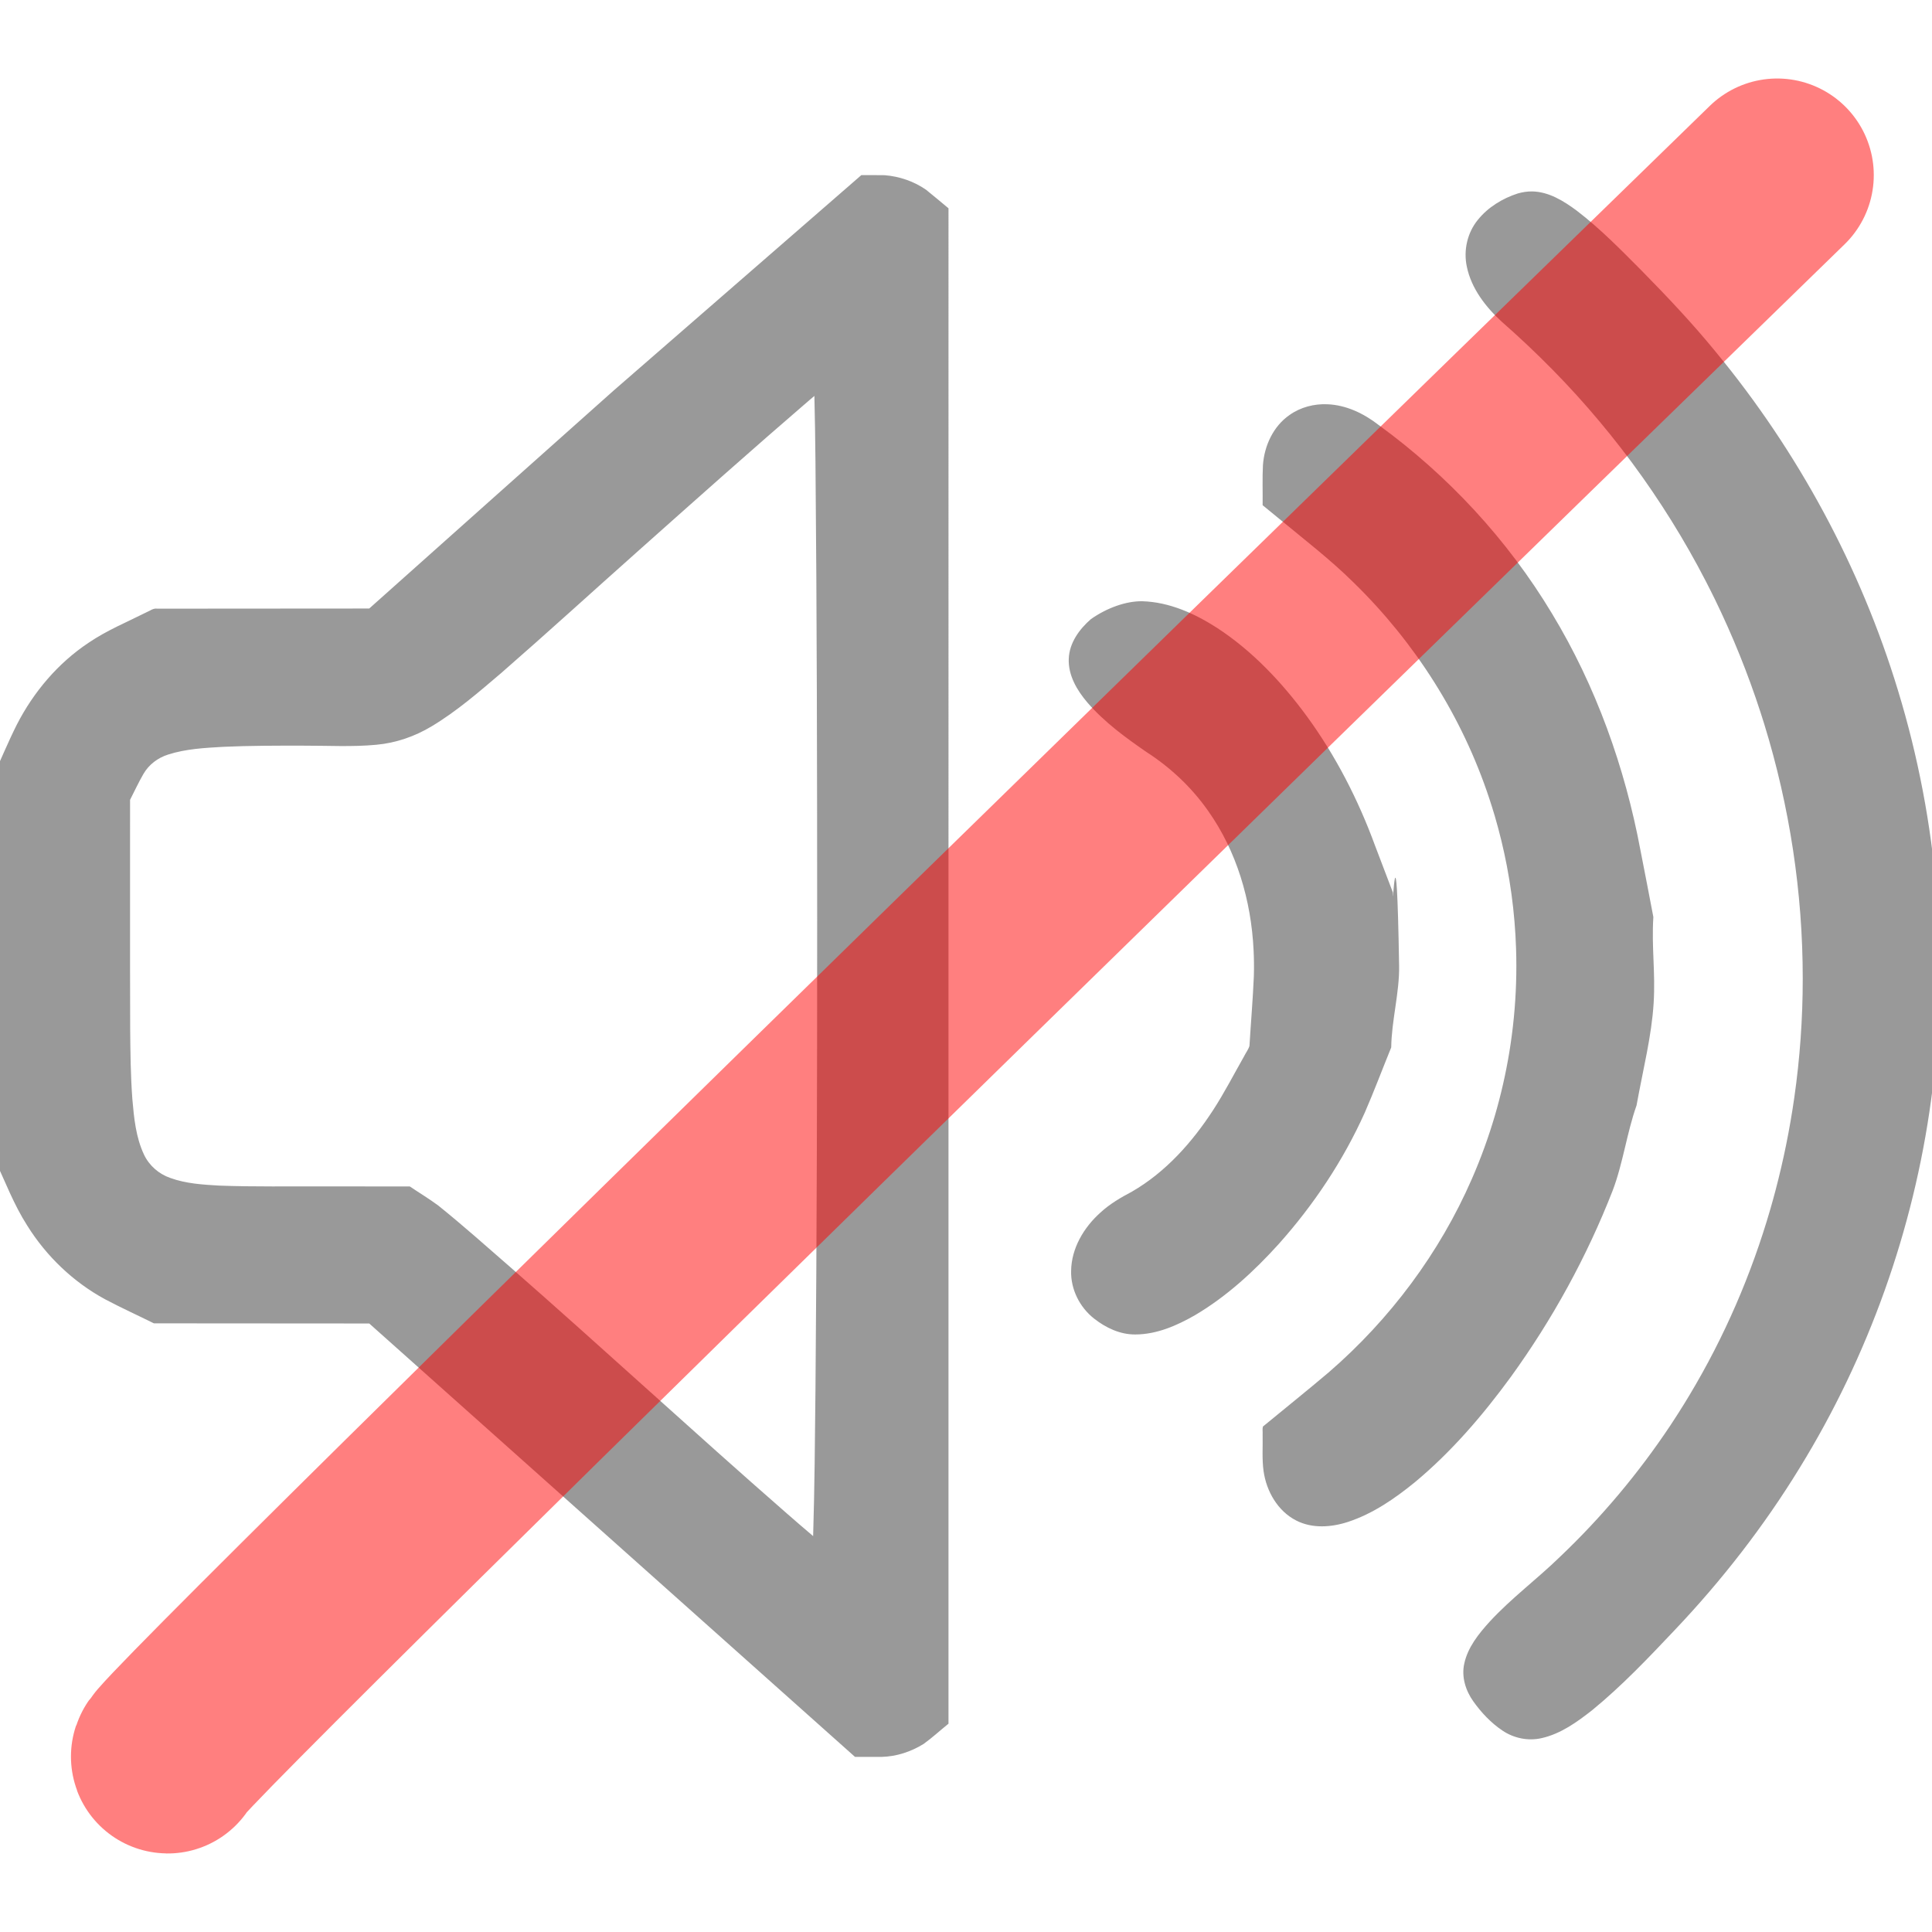 <?xml version="1.0" encoding="UTF-8" standalone="no"?>
<svg
   viewBox="0 0 500 500"
   version="1.1"
   id="svg222"
   sodipodi:docname="volume_off.svg"
   inkscape:version="1.4 (e7c3feb100, 2024-10-09)"
   xml:space="preserve"
   width="500"
   height="500"
   xmlns:inkscape="http://www.inkscape.org/namespaces/inkscape"
   xmlns:sodipodi="http://sodipodi.sourceforge.net/DTD/sodipodi-0.dtd"
   xmlns="http://www.w3.org/2000/svg"
   xmlns:svg="http://www.w3.org/2000/svg"><path
     id="path4140"
     style="fill:#999999;stroke-width:1"
     d="m 228.942,45.34 c 3.818,0.3 7.592,1.588 10.738,3.781 1.956,1.562 3.856,3.195 5.789,4.785 V 446.092 c -2.168,1.737 -4.21,3.641 -6.471,5.258 -3.225,1.987 -6.971,3.232 -10.771,3.328 H 221.272 C 179.368,417.291 137.466,379.903 95.561,342.518 c -18.578,-0.013 -37.156,-0.027 -55.734,-0.039 -4.202,-2.088 -8.481,-4.027 -12.627,-6.225 -8.235,-4.466 -15.211,-11.148 -20.16,-19.091 -3.424,-5.351 -5.69,-11.312 -8.347,-17.055 -0.339,-0.773 -0.818,-1.516 -0.659,-2.396 v -96.348 c 2.119,-4.606 4.047,-9.302 6.324,-13.834 4.329,-8.438 10.647,-15.921 18.571,-21.185 4.683,-3.196 9.95,-5.357 14.994,-7.897 0.908,-0.363 1.731,-1.101 2.763,-0.926 18.292,-0.013 36.584,-0.026 54.875,-0.039 21.049,-18.767 42.073,-37.562 63.137,-56.312 21.405,-18.617 42.809,-37.234 64.215,-55.85 2.01,0.012 4.02,-0.025 6.029,0.02 z m 167.598,4.203 c 4.31,0.078 8.13,2.469 11.489,4.951 6.045,4.619 11.381,10.073 16.734,15.456 6.709,6.817 13.286,13.778 19.336,21.192 21.224,25.734 37.41,55.639 47.106,87.568 10.42,34.128 13.408,70.514 8.573,105.875 -4.551,33.636 -16.194,66.29 -33.967,95.209 -9.269,15.149 -20.22,29.248 -32.448,42.121 -6.793,7.181 -13.619,14.387 -21.284,20.654 -3.92,3.08 -8.13,6.132 -13.078,7.25 -3.486,0.819 -7.242,0.037 -10.193,-1.966 -2.965,-1.991 -5.451,-4.649 -7.519,-7.544 -1.981,-2.782 -3.098,-6.334 -2.345,-9.736 0.904,-4.242 3.723,-7.734 6.569,-10.873 5.603,-6.09 12.293,-11.028 18.207,-16.795 10.744,-10.211 20.329,-21.636 28.547,-33.97 0.65,-1.008 1.461,-2.211 2.148,-3.312 0.949,-1.484 1.836,-2.92 2.765,-4.469 9.071,-15.093 16.114,-31.391 21.005,-48.305 0.431,-1.504 0.915,-3.228 1.331,-4.825 1.002,-3.807 1.945,-7.836 2.741,-11.774 0.823,-4.074 1.511,-8.034 2.102,-12.166 1.455,-10.109 2.195,-20.532 2.19,-30.829 0.009,-22.288 -3.395,-44.562 -9.959,-65.858 -0.301,-0.931 -0.678,-2.164 -0.983,-3.097 -3.242,-9.985 -7.183,-19.741 -11.777,-29.181 -0.727,-1.469 -1.552,-3.135 -2.345,-4.665 -5.522,-10.705 -11.915,-20.958 -19.071,-30.647 -0.978,-1.305 -2.085,-2.789 -3.142,-4.14 -1.706,-2.2 -3.469,-4.393 -5.212,-6.47 -7.755,-9.303 -16.296,-17.937 -25.395,-25.926 -4.173,-3.829 -7.875,-8.592 -9.047,-14.25 -0.905,-4.188 0.109,-8.751 2.819,-12.088 2.636,-3.296 6.399,-5.583 10.383,-6.874 1.211,-0.336 2.461,-0.544 3.721,-0.518 z M 209.573,103.467 c -14.916,12.835 -29.607,25.933 -44.293,39.011 -11.849,10.539 -23.561,21.233 -35.515,31.654 -5.774,4.913 -11.533,9.931 -18.058,13.839 -4.351,2.622 -9.263,4.321 -14.332,4.775 -6.303,0.594 -12.642,0.208 -18.961,0.232 -6.865,-0.01 -13.771,-0.01 -20.578,0.298 -4.806,0.275 -9.698,0.517 -14.314,1.999 -2.647,0.829 -4.997,2.586 -6.389,5.004 -1.275,2.172 -2.307,4.478 -3.472,6.71 0.016,19.728 -0.033,39.455 0.027,59.183 0.054,6.15 0.113,12.184 0.567,18.3 0.423,4.855 0.899,9.853 3.002,14.318 1.325,2.84 3.839,5.034 6.792,6.055 4.012,1.474 8.462,1.747 12.606,1.984 9.221,0.351 18.451,0.163 27.677,0.215 l 21.726,0.006 c 2.449,1.666 5.003,3.185 7.379,4.954 6.383,5.137 12.498,10.596 18.676,15.975 24.004,21.027 47.45,42.684 71.489,63.673 2.265,1.978 4.536,3.95 6.835,5.888 0.385,-12.555 0.469,-25.263 0.605,-37.885 0.355,-40.584 0.439,-81.169 0.441,-121.754 -0.015,-39.478 -0.069,-78.957 -0.442,-118.433 -0.066,-5.669 -0.127,-11.339 -0.277,-17.006 -0.396,0.335 -0.793,0.671 -1.189,1.006 z m 134.014,1.158 c 4.841,0.203 9.373,2.394 13.15,5.323 18.018,13.1 33.46,29.767 44.937,48.871 11.352,18.764 18.85,39.725 22.877,61.246 1.103,5.75 2.273,11.496 3.334,17.249 -0.492,8.002 0.569,14.255 0.077,22.257 -0.528,8.595 -2.682,16.899 -4.429,26.523 -2.495,7.016 -3.524,15.105 -6.191,22.058 -6.678,17.102 -15.584,33.331 -26.349,48.201 -7.25,9.922 -15.326,19.34 -24.792,27.221 -5.214,4.249 -10.882,8.169 -17.323,10.288 -4.322,1.416 -9.284,1.779 -13.438,-0.363 -4.776,-2.443 -7.696,-7.57 -8.427,-12.768 -0.443,-3.134 -0.171,-6.31 -0.247,-9.463 0.055,-0.679 -0.107,-1.461 0.077,-2.079 5.692,-4.702 11.466,-9.305 17.095,-14.083 15.79,-13.674 28.612,-30.812 36.965,-49.975 2.325,-5.301 4.342,-10.885 5.954,-16.354 1.581,-5.385 2.857,-11.01 3.752,-16.457 0.964,-5.891 1.562,-11.908 1.749,-17.94 0.095,-2.868 0.094,-6.032 -0.005,-8.901 -0.147,-4.693 -0.564,-9.511 -1.186,-14.079 -0.344,-2.504 -0.724,-4.83 -1.197,-7.311 -0.834,-4.336 -1.872,-8.631 -3.113,-12.869 -0.445,-1.489 -0.966,-3.187 -1.49,-4.743 -6.972,-21.01 -19.158,-40.216 -34.999,-55.658 -6.004,-5.955 -12.727,-11.103 -19.228,-16.49 -1.458,-1.194 -2.916,-2.389 -4.375,-3.583 0.045,-3.455 -0.096,-6.915 0.081,-10.366 0.356,-5.027 2.68,-10.085 6.904,-12.996 2.84,-2.013 6.373,-2.922 9.834,-2.762 z m -47.959,50.975 c 6.985,0.206 13.567,3.172 19.359,6.901 9.115,5.954 16.691,13.999 23.121,22.726 7.54,10.291 13.408,21.749 17.788,33.715 1.525,4.003 3.051,8.005 4.574,12.008 -0.069,6.529 0.934,-22.393 1.618,19.051 0.113,6.84 -1.967,14.216 -2.038,21.057 -2.291,5.627 -4.421,11.321 -6.846,16.892 -5.596,12.444 -13.258,23.931 -22.351,34.089 -6.341,6.999 -13.393,13.488 -21.555,18.312 -4.712,2.705 -9.933,4.997 -15.459,5.008 -3.943,0.048 -7.678,-1.731 -10.718,-4.131 -3.706,-2.92 -6.031,-7.557 -5.916,-12.299 0.065,-5.849 3.273,-11.247 7.538,-15.073 2.423,-2.249 5.292,-3.926 8.201,-5.46 8.744,-5.049 15.615,-12.789 21.065,-21.186 2.902,-4.482 5.308,-9.173 7.95,-13.822 0.438,-0.903 1.1,-1.739 1.397,-2.683 0.367,-6.028 0.884,-12.049 1.141,-18.083 0.066,-2.283 0.038,-4.633 -0.073,-6.766 -0.617,-12.76 -4.351,-25.552 -11.787,-36.034 -4.24,-6.035 -9.696,-11.18 -15.892,-15.17 -5.477,-3.768 -10.917,-7.748 -15.294,-12.797 -2.712,-3.16 -5.043,-7.087 -4.856,-11.392 0.162,-4.1 2.741,-7.637 5.736,-10.238 4.128,-2.898 9.089,-4.69 13.299,-4.623 z"
     sodipodi:nodetypes="cccccccccccccccccccccccccccccccccccccccccccccccccccccccccccccccccccccccccccccccccccccsccccsccccccccccccccccccccccccsscccccscccccccccccccccccccc" /><sodipodi:namedview
     id="namedview5"
     pagecolor="#ffffff"
     bordercolor="#666666"
     borderopacity="1.0"
     inkscape:showpageshadow="2"
     inkscape:pageopacity="0.0"
     inkscape:pagecheckerboard="0"
     inkscape:deskcolor="#d1d1d1"
     showgrid="false"
     inkscape:zoom="0.4609375"
     inkscape:cx="-395.9322"
     inkscape:cy="296.13559"
     inkscape:window-width="1290"
     inkscape:window-height="1190"
     inkscape:window-x="26"
     inkscape:window-y="23"
     inkscape:window-maximized="0"
     inkscape:current-layer="svg222" /><defs
     id="defs226" /><!--! Font Awesome Free 6.2.0 by @fontawesome - https://fontawesome.com License - https://fontawesome.com/license/free (Icons: CC BY 4.0, Fonts: SIL OFL 1.1, Code: MIT License) Copyright 2022 Fonticons, Inc. --><path
     style="fill:none;stroke:#ff0000;stroke-width:50;stroke-linecap:round;stroke-linejoin:miter;stroke-dasharray:none;stroke-opacity:0.502"
     d="m 459.932,45.317 c 0,0 -420.881,409.36 -416.542,409.36"
     id="path1"
     sodipodi:nodetypes="cc" /></svg>
